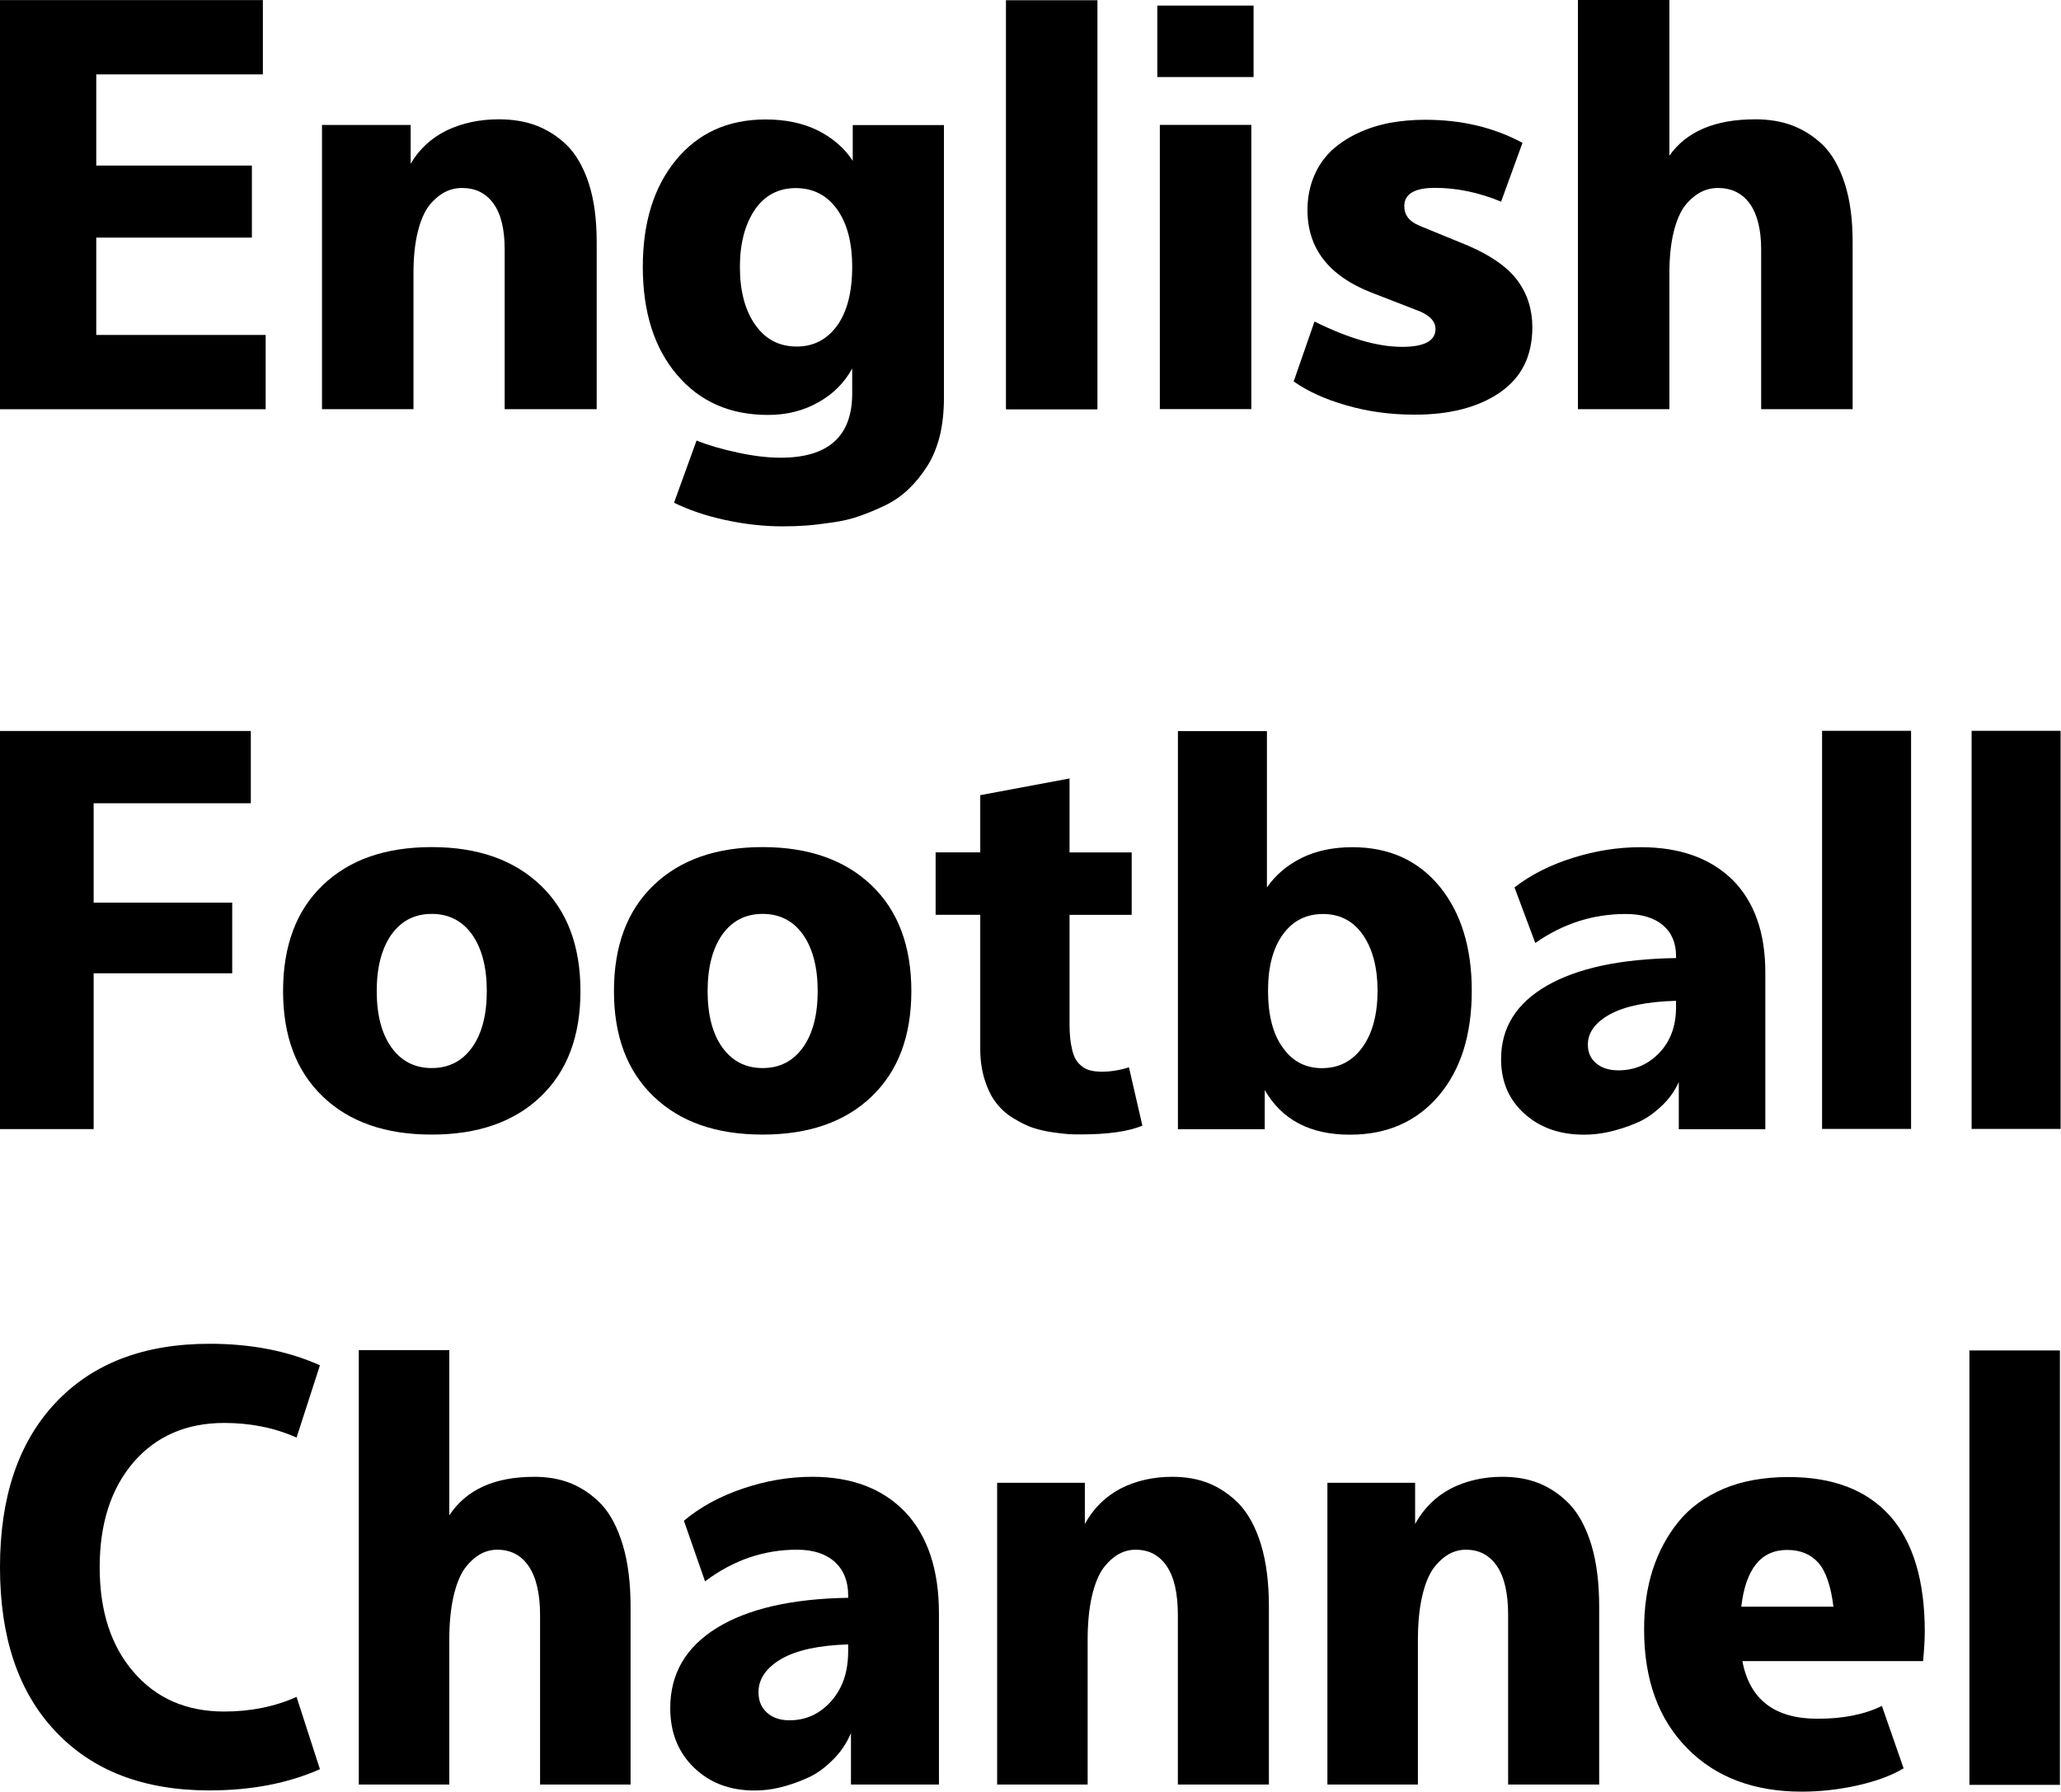 <svg width="800" height="695.65" version="1.1" viewBox="0 0 211.67 184.06" xmlns="http://www.w3.org/2000/svg">
 <g transform="matrix(1.037 0 0 1.037 -1.962 -.053)" stroke-width="7.882">
  <path d="m11.425 33.228h16.779v7.359h-26.312v-40.527h26.034v7.359h-16.501v9.031h15.414v7.136h-15.414z" style="white-space:pre"/>
  <path d="m51.288 11.869c1.366 0 2.592 0.195 3.707 0.613 1.087 0.418 2.118 1.059 3.038 1.951 0.92 0.92 1.645 2.174 2.174 3.791 0.53 1.645 0.78 3.568 0.78 5.798v16.557h-9.114v-15.804c0-2.007-0.362-3.54-1.115-4.571-0.753-1.031-1.784-1.533-3.122-1.533-0.585 0-1.171 0.139-1.7 0.418-0.53 0.279-1.059 0.725-1.533 1.31-0.474 0.613-0.864 1.505-1.143 2.648-0.279 1.143-0.418 2.509-0.418 4.069v13.463h-9.059v-28.152h8.78v3.846c0.864-1.477 2.063-2.564 3.596-3.317 1.533-0.725 3.261-1.087 5.128-1.087z" style="white-space:pre"/>
  <path d="m86.347 12.44h9.031v27.009c0 1.394-0.139 2.676-0.418 3.819-0.307 1.171-0.725 2.174-1.254 2.982-0.53 0.836-1.143 1.589-1.812 2.23-0.697 0.669-1.449 1.199-2.313 1.617-0.864 0.418-1.728 0.78-2.537 1.059-0.836 0.307-1.728 0.502-2.676 0.641-0.976 0.139-1.84 0.251-2.592 0.307-0.753 0.056-1.561 0.084-2.397 0.084-1.895 0-3.791-0.223-5.714-0.641-1.923-0.418-3.596-1.003-5.017-1.7l2.23-6.16c1.171 0.474 2.537 0.864 4.097 1.198 1.533 0.334 2.955 0.502 4.237 0.502 4.655 0 7.024-2.063 7.08-6.215v-2.62c-0.78 1.421-1.895 2.536-3.345 3.345-1.477 0.836-3.122 1.254-4.989 1.254-3.763 0-6.745-1.31-9.003-3.958s-3.401-6.215-3.401-10.703c0-4.376 1.087-7.916 3.289-10.592 2.202-2.676 5.157-4.014 8.891-4.014 1.951 0 3.679 0.362 5.157 1.087 1.477 0.753 2.648 1.756 3.456 3.01v-3.54zm-5.547 21.936c1.672 0 3.01-0.697 4.014-2.091 0.976-1.366 1.477-3.317 1.477-5.798 0-2.425-0.502-4.32-1.505-5.714-1.003-1.394-2.369-2.091-4.097-2.091-1.7 0-3.066 0.725-4.042 2.146-0.976 1.449-1.477 3.345-1.477 5.659 0 2.369 0.502 4.292 1.505 5.714 1.003 1.449 2.369 2.174 4.125 2.174z" style="white-space:pre"/>
  <path d="m101.52 40.601v-40.527h9.059v40.527z" style="white-space:pre"/>
  <path d="m116.51 7.683v-7.08h9.533v7.08zm0.251 32.89v-28.152h9.059v28.152z" style="white-space:pre"/>
  <path d="m142 41.124c-2.397 0-4.655-0.307-6.745-0.92-2.091-0.585-3.846-1.394-5.24-2.369l2.063-5.937c3.373 1.672 6.244 2.509 8.669 2.509 2.202 0 3.317-0.585 3.317-1.784 0-0.697-0.502-1.254-1.477-1.7l-4.878-1.895c-4.209-1.645-6.327-4.376-6.327-8.167 0-1.226 0.223-2.341 0.641-3.345 0.418-1.003 1.003-1.84 1.728-2.537 0.725-0.669 1.589-1.254 2.592-1.728s2.063-0.808 3.178-1.031c1.115-0.195 2.285-0.306 3.512-0.306 3.596 0 6.801 0.753 9.644 2.286l-2.118 5.825c-2.23-0.92-4.404-1.366-6.55-1.366-2.035 0-3.038 0.613-3.038 1.812 0 0.892 0.502 1.533 1.533 1.951l4.822 1.979c2.258 0.976 3.874 2.118 4.85 3.428 0.976 1.31 1.477 2.871 1.477 4.627 0 2.843-1.059 4.989-3.205 6.467-2.146 1.477-4.962 2.202-8.446 2.202z" style="white-space:pre"/>
  <path d="m175.73 11.869c1.338 0 2.564 0.195 3.679 0.613 1.087 0.418 2.118 1.059 3.038 1.951 0.92 0.92 1.617 2.174 2.146 3.791 0.53 1.645 0.78 3.568 0.78 5.798v16.557h-9.059v-15.804c0-2.007-0.39-3.54-1.143-4.571-0.753-1.031-1.812-1.533-3.15-1.533-0.585 0-1.171 0.139-1.7 0.418-0.53 0.279-1.059 0.725-1.533 1.31-0.474 0.613-0.864 1.505-1.143 2.648-0.279 1.143-0.418 2.509-0.418 4.069v13.463h-9.059v-40.527h9.059v15.414c1.7-2.397 4.515-3.596 8.501-3.596z" style="white-space:pre"/>
 </g>
 <g transform="matrix(1.009 0 0 1.009 -1.894 2.376)" stroke-width="7.882">
  <path d="m27.408 79.418h-15.999v10.118h14.104v7.191h-14.104v15.86h-9.533v-40.527h25.532v7.359z" style="white-space:pre"/>
  <path d="m30.69 98.541c0-4.599 1.338-8.195 4.042-10.787 2.704-2.592 6.383-3.874 11.093-3.874 4.683 0 8.39 1.31 11.093 3.902 2.703 2.592 4.042 6.188 4.042 10.759s-1.338 8.139-4.042 10.731-6.411 3.874-11.093 3.874c-4.711 0-8.39-1.282-11.093-3.874-2.704-2.592-4.042-6.16-4.042-10.731zm9.533 0c0 2.425 0.502 4.348 1.505 5.742 1.003 1.393 2.369 2.091 4.097 2.091s3.094-0.697 4.097-2.091 1.505-3.317 1.505-5.742c0-2.425-0.502-4.348-1.505-5.77-1.003-1.394-2.369-2.091-4.097-2.091-1.728 0-3.094 0.697-4.097 2.091-1.003 1.421-1.505 3.345-1.505 5.77z" style="white-space:pre"/>
  <path d="m64.37 98.541c0-4.599 1.338-8.195 4.042-10.787s6.383-3.874 11.093-3.874c4.683 0 8.39 1.31 11.093 3.902 2.703 2.592 4.042 6.188 4.042 10.759s-1.338 8.139-4.042 10.731-6.41 3.874-11.093 3.874c-4.71 0-8.39-1.282-11.093-3.874-2.704-2.592-4.042-6.16-4.042-10.731zm9.533 0c0 2.425 0.502 4.348 1.505 5.742 1.003 1.394 2.369 2.091 4.097 2.091s3.094-0.697 4.097-2.091 1.505-3.317 1.505-5.742c0-2.425-0.502-4.348-1.505-5.77-1.003-1.394-2.369-2.091-4.097-2.091s-3.094 0.697-4.097 2.091c-1.003 1.421-1.505 3.345-1.505 5.77z" style="white-space:pre"/>
  <path d="m116.79 106.3 1.366 5.937c-1.394 0.585-3.484 0.892-6.272 0.892-0.474 0-0.892 0-1.254-0.029-0.362-0.029-0.92-0.084-1.672-0.195-0.753-0.111-1.421-0.279-2.007-0.474-0.585-0.195-1.226-0.53-1.923-0.948-0.697-0.418-1.282-0.948-1.728-1.533-0.474-0.585-0.864-1.366-1.171-2.313-0.306-0.948-0.474-2.007-0.474-3.178v-13.686h-4.543v-6.355h4.543v-5.825l9.087-1.7v7.526h6.327v6.355h-6.327v11.121c0 1.031 0.084 1.867 0.251 2.536 0.139 0.669 0.39 1.171 0.697 1.477 0.307 0.334 0.669 0.557 1.031 0.669 0.362 0.111 0.808 0.167 1.338 0.167 0.836 0 1.756-0.139 2.732-0.446z" style="white-space:pre"/>
  <path d="m139.53 83.89c3.735 0 6.689 1.338 8.892 4.014 2.174 2.676 3.261 6.215 3.261 10.592 0 4.488-1.115 8.056-3.373 10.703-2.258 2.648-5.268 3.958-9.031 3.958-4.042 0-6.912-1.505-8.669-4.543v3.986h-8.836v-40.527h9.059v15.915c0.864-1.254 2.035-2.258 3.54-3.01 1.477-0.725 3.205-1.087 5.157-1.087zm-3.094 22.493c1.756 0 3.122-0.725 4.153-2.174 1.003-1.421 1.505-3.345 1.505-5.714 0-2.341-0.502-4.237-1.477-5.658-0.976-1.421-2.341-2.146-4.069-2.146s-3.094 0.697-4.097 2.091c-1.003 1.394-1.505 3.289-1.505 5.714 0 2.481 0.502 4.432 1.505 5.798 0.976 1.394 2.313 2.091 3.986 2.091z" style="white-space:pre"/>
  <path d="m168.88 83.89c3.986 0 7.08 1.115 9.338 3.317 2.23 2.23 3.345 5.38 3.345 9.421v15.971h-8.808v-4.794c-0.446 0.976-1.059 1.812-1.867 2.536-0.808 0.753-1.645 1.31-2.564 1.672-0.92 0.39-1.84 0.669-2.704 0.864-0.864 0.195-1.7 0.279-2.509 0.279-2.453 0-4.46-0.697-6.048-2.118-1.589-1.421-2.397-3.261-2.397-5.575 0-3.205 1.561-5.686 4.655-7.47s7.498-2.732 13.156-2.815v-0.223c0-1.31-0.446-2.369-1.338-3.122-0.892-0.753-2.146-1.143-3.791-1.143-3.317 0-6.383 0.976-9.198 2.955l-2.118-5.659c1.645-1.282 3.623-2.285 5.937-3.01 2.313-0.725 4.599-1.087 6.912-1.087zm-2.286 22.717c1.645 0 3.038-0.585 4.181-1.784 1.143-1.199 1.7-2.732 1.7-4.655v-0.641c-2.927 0.084-5.128 0.53-6.662 1.338-1.533 0.836-2.313 1.867-2.313 3.122 0 0.808 0.279 1.421 0.836 1.895 0.557 0.474 1.31 0.725 2.258 0.725z" style="white-space:pre"/>
  <path d="m187.34 112.57v-40.527h9.059v40.527z" style="white-space:pre"/>
  <path d="m202.56 112.57v-40.527h9.059v40.527z" style="white-space:pre"/>
 </g>
 <g transform="matrix(1.026 0 0 1.101 .05 -19.91)" stroke-width="7.882">
  <path d="m20.939 185.12c-6.606 0-11.735-1.84-15.442-5.519-3.707-3.651-5.547-8.752-5.547-15.302s1.84-11.651 5.547-15.33c3.707-3.679 8.836-5.519 15.442-5.519 4.153 0 7.832 0.669 11.038 2.007l-2.341 6.745c-2.202-0.92-4.627-1.366-7.247-1.366-3.763 0-6.801 1.226-9.059 3.651-2.258 2.453-3.401 5.714-3.401 9.811s1.143 7.359 3.401 9.783c2.258 2.453 5.296 3.679 9.059 3.679 2.62 0 5.045-0.446 7.247-1.366l2.341 6.745c-3.178 1.31-6.857 1.979-11.038 1.979z" style="white-space:pre"/>
  <path d="m53.429 155.86c1.338 0 2.564 0.195 3.679 0.613 1.087 0.418 2.118 1.059 3.038 1.951 0.92 0.92 1.617 2.174 2.146 3.791 0.53 1.645 0.78 3.568 0.78 5.798v16.557h-9.059v-15.804c0-2.007-0.39-3.54-1.143-4.571-0.753-1.031-1.812-1.533-3.15-1.533-0.585 0-1.171 0.139-1.7 0.418s-1.059 0.725-1.533 1.31c-0.474 0.613-0.864 1.505-1.143 2.648-0.279 1.143-0.418 2.509-0.418 4.069v13.463h-9.059v-40.527h9.059v15.414c1.7-2.397 4.515-3.596 8.501-3.596z" style="white-space:pre"/>
  <path d="m81.257 155.86c3.986 0 7.08 1.115 9.338 3.317 2.23 2.23 3.345 5.38 3.345 9.421v15.971h-8.808v-4.794c-0.446 0.976-1.059 1.812-1.867 2.537-0.808 0.753-1.645 1.31-2.564 1.672-0.92 0.39-1.84 0.669-2.704 0.864-0.864 0.195-1.7 0.279-2.509 0.279-2.453 0-4.46-0.697-6.048-2.118s-2.397-3.261-2.397-5.575c0-3.205 1.561-5.686 4.655-7.47s7.498-2.732 13.156-2.815v-0.223c0-1.31-0.446-2.369-1.338-3.122-0.892-0.753-2.146-1.143-3.791-1.143-3.317 0-6.383 0.976-9.198 2.954l-2.118-5.658c1.645-1.282 3.623-2.286 5.937-3.01 2.313-0.725 4.599-1.087 6.912-1.087zm-2.286 22.717c1.645 0 3.038-0.585 4.181-1.784 1.143-1.198 1.7-2.732 1.7-4.655v-0.641c-2.927 0.084-5.128 0.53-6.662 1.338-1.533 0.836-2.313 1.867-2.313 3.122 0 0.808 0.279 1.421 0.836 1.895 0.557 0.474 1.31 0.725 2.258 0.725z" style="white-space:pre"/>
  <path d="m117.27 155.86c1.366 0 2.592 0.195 3.707 0.613 1.087 0.418 2.118 1.059 3.038 1.951 0.92 0.92 1.645 2.174 2.174 3.791 0.53 1.645 0.78 3.568 0.78 5.798v16.557h-9.114v-15.804c0-2.007-0.362-3.54-1.115-4.571-0.753-1.031-1.784-1.533-3.122-1.533-0.585 0-1.171 0.139-1.7 0.418-0.53 0.279-1.059 0.725-1.533 1.31-0.474 0.613-0.864 1.505-1.143 2.648-0.279 1.143-0.418 2.509-0.418 4.069v13.463h-9.059v-28.152h8.78v3.846c0.864-1.477 2.063-2.564 3.596-3.317 1.533-0.725 3.261-1.087 5.128-1.087z" style="white-space:pre"/>
  <path d="m150.33 155.86c1.366 0 2.592 0.195 3.707 0.613 1.087 0.418 2.118 1.059 3.038 1.951 0.92 0.92 1.645 2.174 2.174 3.791 0.53 1.645 0.78 3.568 0.78 5.798v16.557h-9.114v-15.804c0-2.007-0.362-3.54-1.115-4.571-0.753-1.031-1.784-1.533-3.122-1.533-0.585 0-1.171 0.139-1.7 0.418s-1.059 0.725-1.533 1.31c-0.474 0.613-0.864 1.505-1.143 2.648-0.279 1.143-0.418 2.509-0.418 4.069v13.463h-9.059v-28.152h8.78v3.846c0.864-1.477 2.063-2.564 3.596-3.317 1.533-0.725 3.261-1.087 5.128-1.087z" style="white-space:pre"/>
  <path d="m192.62 170.32c0 0.697-0.056 1.617-0.167 2.732h-18.089c0.725 3.596 3.233 5.38 7.526 5.38 2.536 0 4.683-0.39 6.439-1.198l2.174 5.825c-1.198 0.669-2.732 1.198-4.599 1.589-1.867 0.39-3.735 0.585-5.602 0.585-4.766 0-8.613-1.338-11.456-4.042-2.871-2.704-4.32-6.383-4.32-11.093 0-2.035 0.279-3.874 0.864-5.575 0.585-1.672 1.449-3.178 2.592-4.488 1.143-1.31 2.648-2.313 4.515-3.066 1.867-0.725 4.042-1.087 6.494-1.087 4.432 0 7.804 1.198 10.146 3.623 2.313 2.425 3.484 6.021 3.484 10.815zm-13.769-7.637c-2.62 0-4.153 1.756-4.599 5.296h9.226c-0.251-1.923-0.753-3.289-1.505-4.097-0.78-0.808-1.812-1.198-3.122-1.198z" style="white-space:pre"/>
  <path d="m197.09 184.6v-40.527h9.059v40.527z" style="white-space:pre"/>
 </g>
</svg>
